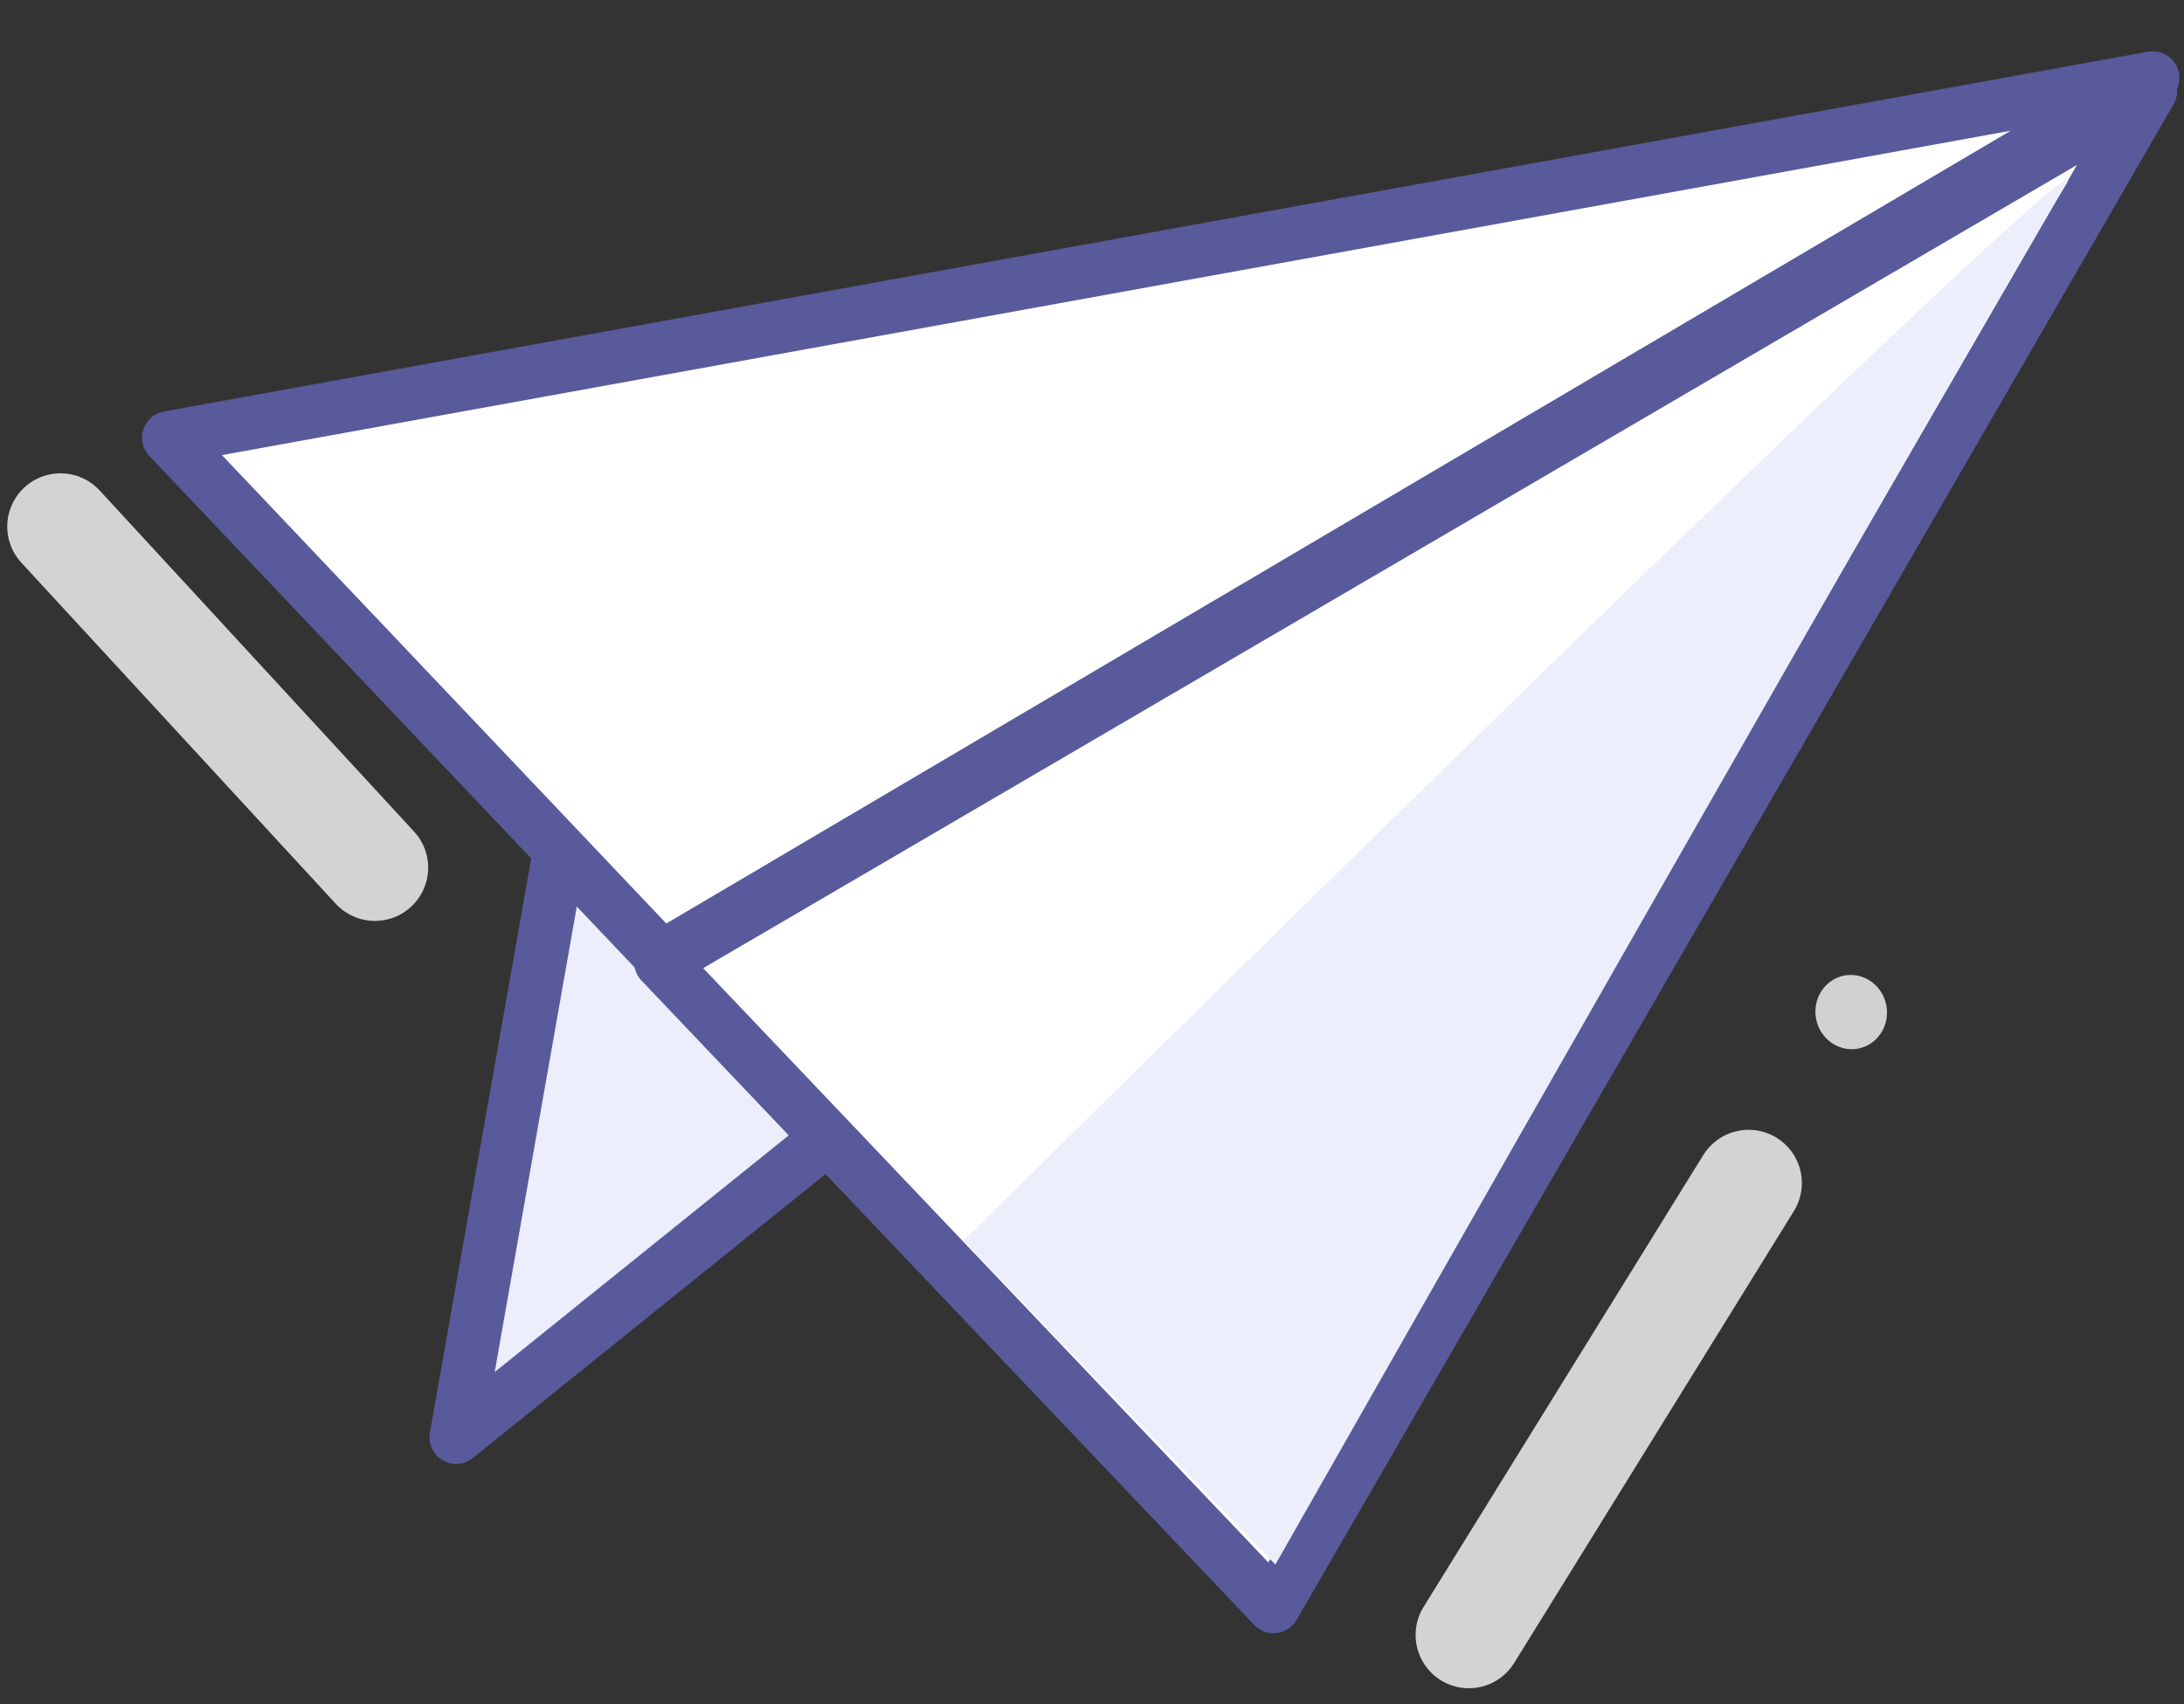 <?xml version="1.0" encoding="UTF-8"?>
<svg width="41px" height="32px" viewBox="0 0 41 32" version="1.1" xmlns="http://www.w3.org/2000/svg" xmlns:xlink="http://www.w3.org/1999/xlink">
    <rect x="0" y="0" width="41" height="32" fill="#333333" stroke="none"/>
    <!-- Generator: Sketch 46.1 (44463) - http://www.bohemiancoding.com/sketch -->
    <title>Group 20 Copy 3</title>
    <desc>Created with Sketch.</desc>
    <defs></defs>
    <g id="D-brief" stroke="none" stroke-width="1" fill="none" fill-rule="evenodd">
        <g id="23_Dbrief/admin--" transform="translate(-1079, -585)">
            <g id="Group-20" transform="translate(1041, 0)">
                <g id="Group-20-Copy-3" transform="translate(37, 580)">
                    <path d="M2.737,14.424 L7.437,21.756" id="Stroke-1-Copy-3" stroke="#D3D3D3" stroke-width="2" stroke-linecap="round" stroke-linejoin="round" transform="translate(5.087, 18.09) rotate(-10) translate(-5.087, -18.09) "></path>
                    <path d="M36.424,24.004 C36.424,24.389 36.123,24.702 35.753,24.702 C35.382,24.702 35.081,24.389 35.081,24.004 C35.081,23.619 35.382,23.306 35.753,23.306 C36.123,23.306 36.424,23.619 36.424,24.004" id="Fill-13" fill="#D1D1D1" transform="translate(35.753, 24.004) rotate(-10) translate(-35.753, -24.004) "></path>
                    <g id="Page-1" transform="translate(21.408, 19.1) rotate(10) translate(-21.408, -19.1) translate(3.408, 3.181)">
                        <polygon id="Fill-1" fill="#ECEFFB" points="8.573 19.467 8.573 30.668 25.729 11.041"></polygon>
                        <polygon id="Stroke-2" stroke="#595A9C" stroke-linecap="round" stroke-linejoin="round" points="8.573 19.467 8.573 30.668 25.729 11.041"></polygon>
                        <polygon id="Fill-4" fill="#FFFFFF" points="10.806 21.215 35.507 0.253 24.237 31.134"></polygon>
                        <polygon id="Stroke-5" stroke="#595A9C" stroke-linecap="round" stroke-linejoin="round" points="10.806 21.215 35.507 0.253 24.237 31.134"></polygon>
                        <polygon id="Fill-7" fill="#FFFFFF" points="2.54019028e-13 13.121 10.806 21.121 35.506 -1.84333029e-13"></polygon>
                        <polygon id="Stroke-8" stroke="#595A9C" stroke-linecap="round" stroke-linejoin="round" points="2.53975913e-13 13.121 10.806 21.121 35.506 -1.84333029e-13"></polygon>
                    </g>
                    <path d="M27.878,35.18 L34.523,27.735" id="Path-11" stroke="#D3D3D3" stroke-width="2" stroke-linecap="round" stroke-linejoin="round" transform="translate(31.2, 31.457) rotate(-10) translate(-31.2, -31.457) "></path>
                    <path d="M22.833,33.298 L18.123,26.291 C18.123,26.291 43.318,8.857 41.947,10.361 C40.576,11.865 22.833,33.298 22.833,33.298 Z" id="Path-12" fill="#ECEFFB" transform="translate(30.062, 21.784) rotate(-10) translate(-30.062, -21.784) "></path>
                </g>
            </g>
        </g>
    </g>
</svg>